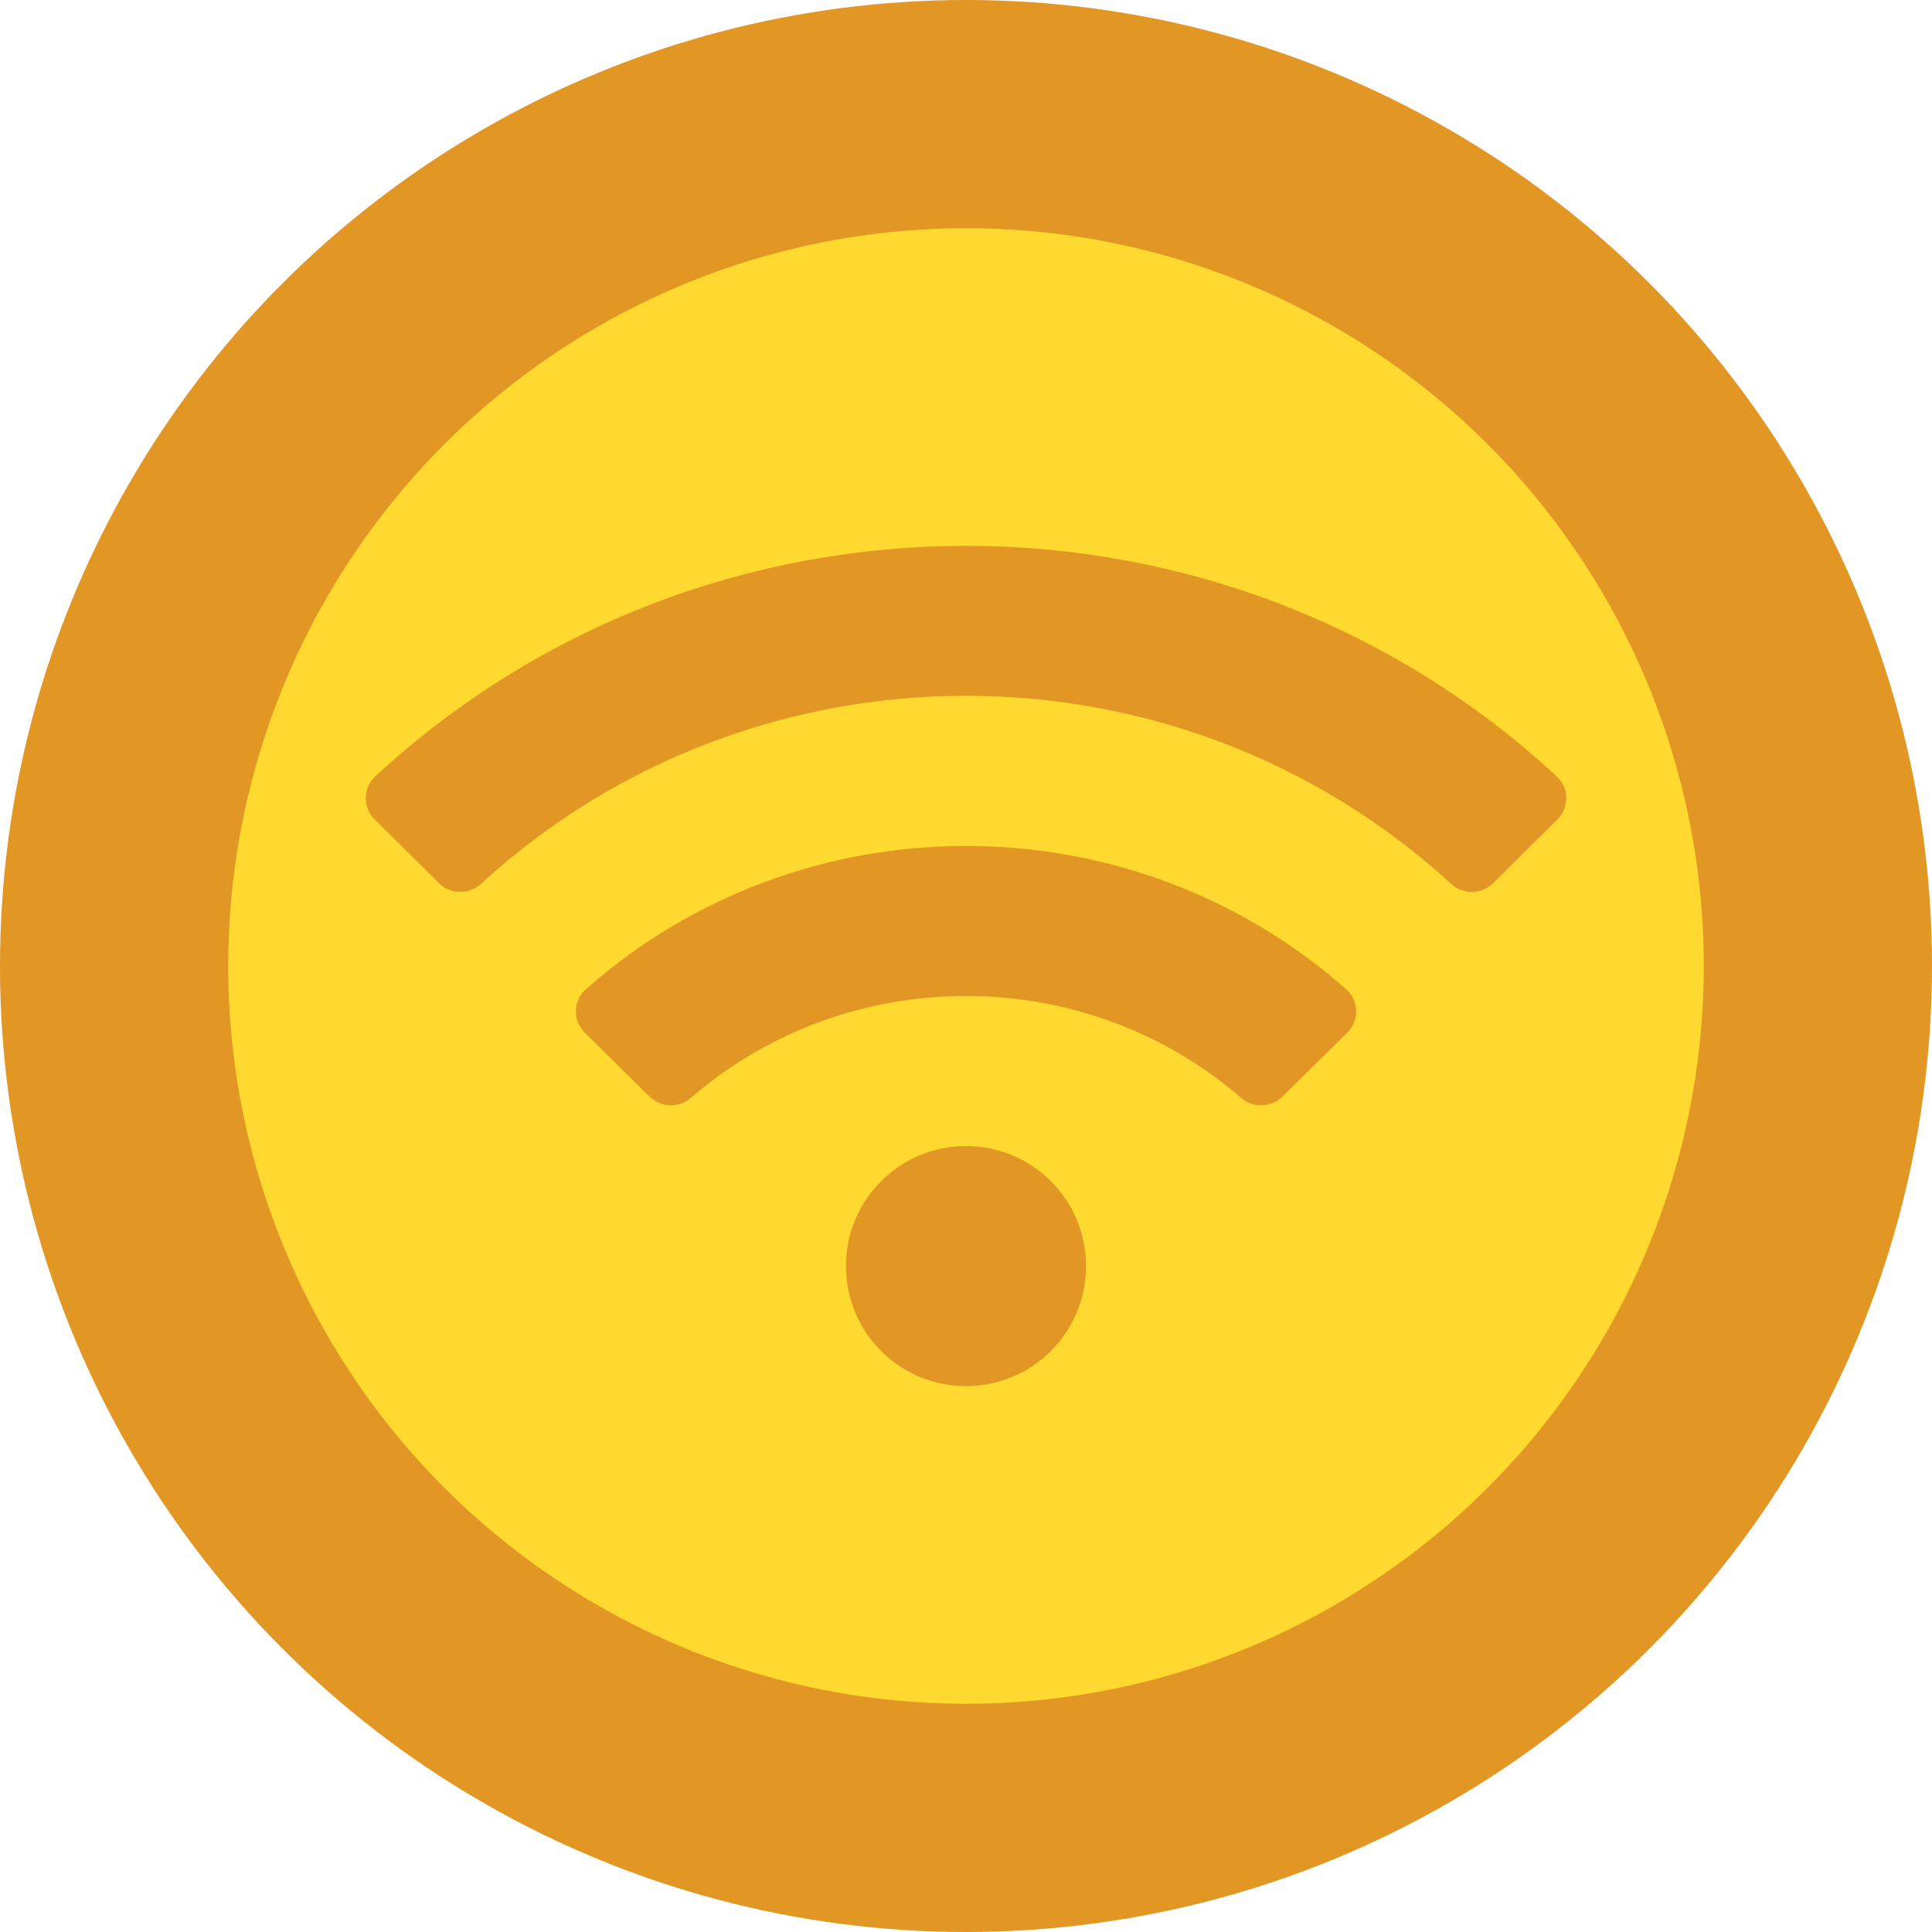 <?xml version="1.0" encoding="UTF-8" standalone="no"?>
<!-- Created with Inkscape (http://www.inkscape.org/) -->

<svg
   xmlns:dc="http://purl.org/dc/elements/1.1/"
   xmlns:cc="http://creativecommons.org/ns#"
   xmlns:rdf="http://www.w3.org/1999/02/22-rdf-syntax-ns#"
   xmlns:svg="http://www.w3.org/2000/svg"
   xmlns="http://www.w3.org/2000/svg"
   xmlns:sodipodi="http://sodipodi.sourceforge.net/DTD/sodipodi-0.dtd"
   xmlns:inkscape="http://www.inkscape.org/namespaces/inkscape"
   width="128mm"
   height="128mm"
   viewBox="0 0 128 128"
   version="1.1"
   id="svg8"
   sodipodi:docname="wifiwarrior.svg"
   inkscape:version="0.92.5 (2060ec1f9f, 2020-04-08)">
  <defs
     id="defs2" />
  <sodipodi:namedview
     id="base"
     pagecolor="#ffffff"
     bordercolor="#666666"
     borderopacity="1.0"
     inkscape:pageopacity="0.0"
     inkscape:pageshadow="2"
     inkscape:zoom="0.7"
     inkscape:cx="166.46816"
     inkscape:cy="221.83579"
     inkscape:document-units="mm"
     inkscape:current-layer="layer1"
     showgrid="false"
     inkscape:snap-page="true"
     inkscape:snap-text-baseline="true"
     inkscape:snap-bbox="true"
     inkscape:bbox-paths="true"
     inkscape:bbox-nodes="true"
     inkscape:snap-bbox-edge-midpoints="true"
     inkscape:snap-bbox-midpoints="true"
     inkscape:snap-global="false"
     inkscape:window-width="1297"
     inkscape:window-height="704"
     inkscape:window-x="69"
     inkscape:window-y="27"
     inkscape:window-maximized="1"
     inkscape:object-paths="true"
     inkscape:snap-intersection-paths="true"
     inkscape:snap-smooth-nodes="true"
     inkscape:snap-midpoints="true"
     inkscape:snap-object-midpoints="true"
     inkscape:snap-center="true" />
  <g
     inkscape:label="Camada 1"
     inkscape:groupmode="layer"
     id="layer1"
     transform="translate(0,-169)">
    <circle
       style="color:#000000;clip-rule:nonzero;display:inline;overflow:visible;visibility:visible;opacity:1;isolation:auto;mix-blend-mode:normal;color-interpolation:sRGB;color-interpolation-filters:linearRGB;solid-color:#000000;solid-opacity:1;vector-effect:none;fill:#e29623;fill-opacity:1;fill-rule:evenodd;stroke:none;stroke-width:1.165;stroke-linecap:round;stroke-linejoin:miter;stroke-miterlimit:4;stroke-dasharray:none;stroke-dashoffset:0;stroke-opacity:1;paint-order:fill markers stroke;color-rendering:auto;image-rendering:auto;shape-rendering:auto;text-rendering:auto;enable-background:accumulate"
       id="path826"
       cx="64"
       cy="233"
       r="64" />
    <circle
       style="color:#000000;clip-rule:nonzero;display:inline;overflow:visible;visibility:visible;opacity:1;isolation:auto;mix-blend-mode:normal;color-interpolation:sRGB;color-interpolation-filters:linearRGB;solid-color:#000000;solid-opacity:1;vector-effect:none;fill:#ffd830;fill-opacity:1;fill-rule:evenodd;stroke:none;stroke-width:0.89;stroke-linecap:round;stroke-linejoin:miter;stroke-miterlimit:4;stroke-dasharray:none;stroke-dashoffset:0;stroke-opacity:1;paint-order:fill markers stroke;color-rendering:auto;image-rendering:auto;shape-rendering:auto;text-rendering:auto;enable-background:accumulate"
       id="path826-3"
       cx="64"
       cy="233"
       r="48.881" />
    <path
       inkscape:connector-curvature="0"
       style="fill:#e29623;fill-opacity:1;stroke-width:0.124"
       d="m 103.133,220.434 c -22.016,-20.364 -56.258,-20.356 -78.266,0 -0.828,0.765 -0.844,2.062 -0.043,2.856 l 4.255,4.221 c 0.763,0.758 1.991,0.774 2.784,0.047 18.133,-16.612 46.14,-16.616 64.277,0 0.793,0.727 2.021,0.71 2.784,-0.047 l 4.255,-4.221 c 0.799,-0.794 0.783,-2.09 -0.045,-2.856 z m -39.133,24.495 c -4.393,0 -7.953,3.56 -7.953,7.953 0,4.393 3.56,7.953 7.953,7.953 4.393,0 7.953,-3.56 7.953,-7.953 0,-4.393 -3.56,-7.953 -7.953,-7.953 z m 25.185,-10.387 c -14.323,-12.667 -36.063,-12.653 -50.37,0 -0.857,0.758 -0.885,2.074 -0.071,2.877 l 4.28,4.224 c 0.746,0.736 1.946,0.785 2.74,0.099 10.432,-9.018 26.064,-8.998 36.471,0 0.794,0.686 1.994,0.637 2.74,-0.099 l 4.28,-4.224 c 0.815,-0.803 0.787,-2.12 -0.07,-2.877 z"
       id="path2" />
  </g>
</svg>
